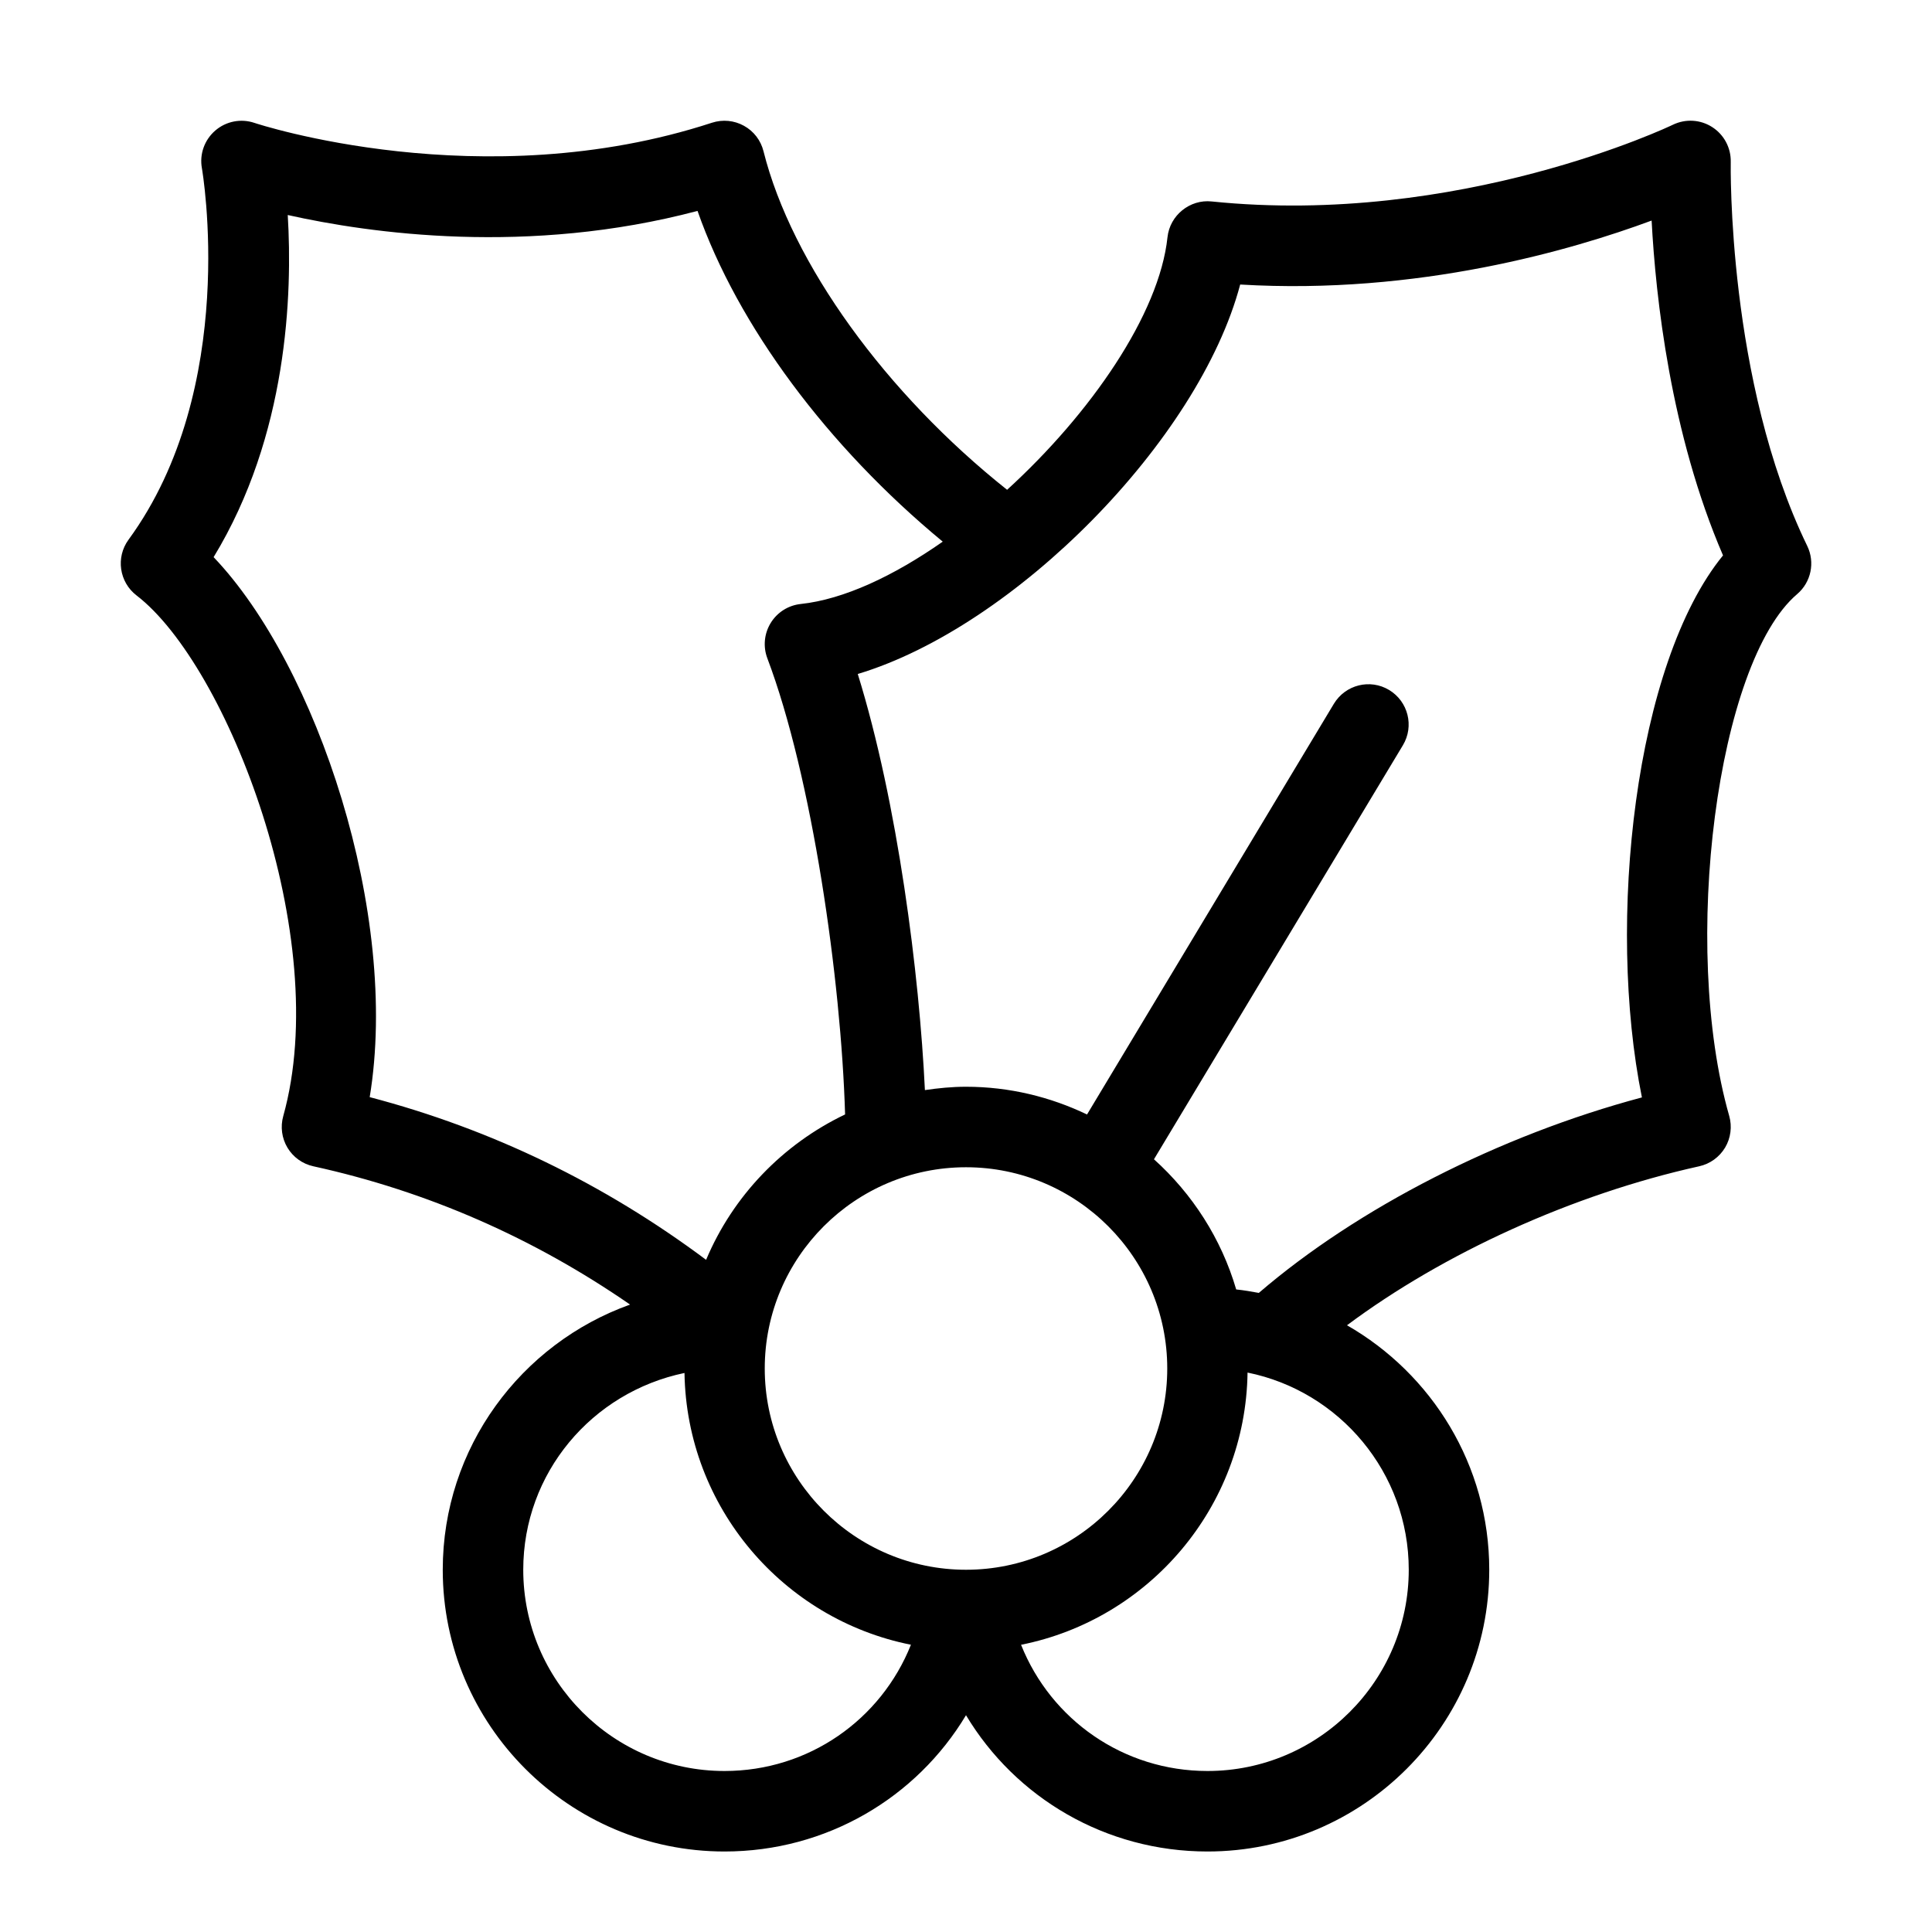 <?xml version="1.0" encoding="utf-8"?>
<!-- Generator: Adobe Illustrator 19.1.0, SVG Export Plug-In . SVG Version: 6.00 Build 0)  -->
<!DOCTYPE svg PUBLIC "-//W3C//DTD SVG 1.1//EN" "http://www.w3.org/Graphics/SVG/1.1/DTD/svg11.dtd">
<svg version="1.1" id="Layer_1" xmlns="http://www.w3.org/2000/svg" xmlns:xlink="http://www.w3.org/1999/xlink" x="0px" y="0px"
	 width="48px" height="48px" viewBox="0 0 48 48" enable-background="new 0 0 48 48" xml:space="preserve">
<path d="M7.037,27.73c-0.074,0.265-0.036,0.548,0.105,0.784s0.374,0.403,0.643,0.462
	c2.839,0.623,5.475,1.782,7.869,3.436C12.947,33.38,11,35.964,11,39c0,3.86,3.141,7,7,7
	c2.531,0,4.769-1.334,6-3.386C25.231,44.666,27.469,46,30,46c3.859,0,7-3.14,7-7
	c0-2.599-1.427-4.866-3.534-6.074c2.393-1.786,5.604-3.254,8.75-3.95
	c0.27-0.06,0.502-0.228,0.644-0.465C43,28.275,43.037,27.99,42.962,27.725
	c-1.213-4.245-0.299-11.272,1.687-12.964c0.347-0.295,0.45-0.788,0.251-1.198
	C42.909,9.465,42.999,4.076,43,4.021c0.007-0.348-0.167-0.675-0.46-0.863
	c-0.292-0.188-0.66-0.211-0.977-0.059C41.512,3.125,36.25,5.636,30.102,5.005
	c-0.537-0.057-1.037,0.341-1.096,0.889c-0.204,1.916-1.913,4.386-3.985,6.275
	c-3.006-2.389-5.352-5.618-6.052-8.411C18.902,3.488,18.727,3.259,18.483,3.125
	c-0.242-0.134-0.528-0.162-0.794-0.076C11.974,4.917,6.377,3.073,6.321,3.053
	C5.987,2.94,5.616,3.012,5.348,3.244C5.08,3.475,4.953,3.83,5.016,4.178
	c0.01,0.054,0.94,5.453-1.823,9.231c-0.32,0.438-0.232,1.053,0.199,1.384
	C5.646,16.523,8.281,23.285,7.037,27.73z M24,29c2.757,0,5,2.243,5,5s-2.243,5-5,5s-5-2.243-5-5
	S21.243,29,24,29z M18,44c-2.757,0-5-2.243-5-5c0-2.401,1.702-4.409,4.006-4.889
	c0.053,3.342,2.455,6.121,5.626,6.752C21.889,42.727,20.088,44,18,44z M35,39c0,2.757-2.243,5-5,5
	c-2.088,0-3.889-1.273-4.632-3.136c3.174-0.632,5.579-3.417,5.627-6.763C33.277,34.563,35,36.584,35,39z
	 M30.812,7.069c4.422,0.264,8.253-0.859,10.222-1.589c0.101,1.902,0.468,5.289,1.774,8.319
	c-2.194,2.688-2.9,9.102-2.015,13.466c-3.537,0.944-7.061,2.745-9.518,4.857
	c-0.185-0.034-0.372-0.067-0.562-0.086c-0.37-1.263-1.089-2.375-2.043-3.234l6.185-10.287
	c0.284-0.473,0.131-1.087-0.342-1.372c-0.473-0.286-1.087-0.131-1.373,0.342L27.007,27.689
	C26.095,27.252,25.077,27,24,27c-0.348,0-0.687,0.034-1.021,0.083c-0.137-2.869-0.673-7.13-1.668-10.338
	C25.21,15.573,29.787,10.939,30.812,7.069z M7.149,5.342c2.049,0.458,5.975,1.012,10.181-0.102
	c0.998,2.85,3.228,5.851,6.092,8.217c-1.217,0.852-2.459,1.435-3.528,1.549
	c-0.309,0.033-0.584,0.207-0.746,0.471c-0.162,0.264-0.193,0.588-0.084,0.877
	c1.112,2.941,1.833,7.974,1.932,11.334c-1.548,0.74-2.786,2.025-3.453,3.612
	c-2.534-1.892-5.335-3.249-8.358-4.042c0.75-4.543-1.309-10.725-3.878-13.416
	C7.148,10.818,7.268,7.305,7.149,5.342z"/>
</svg>

